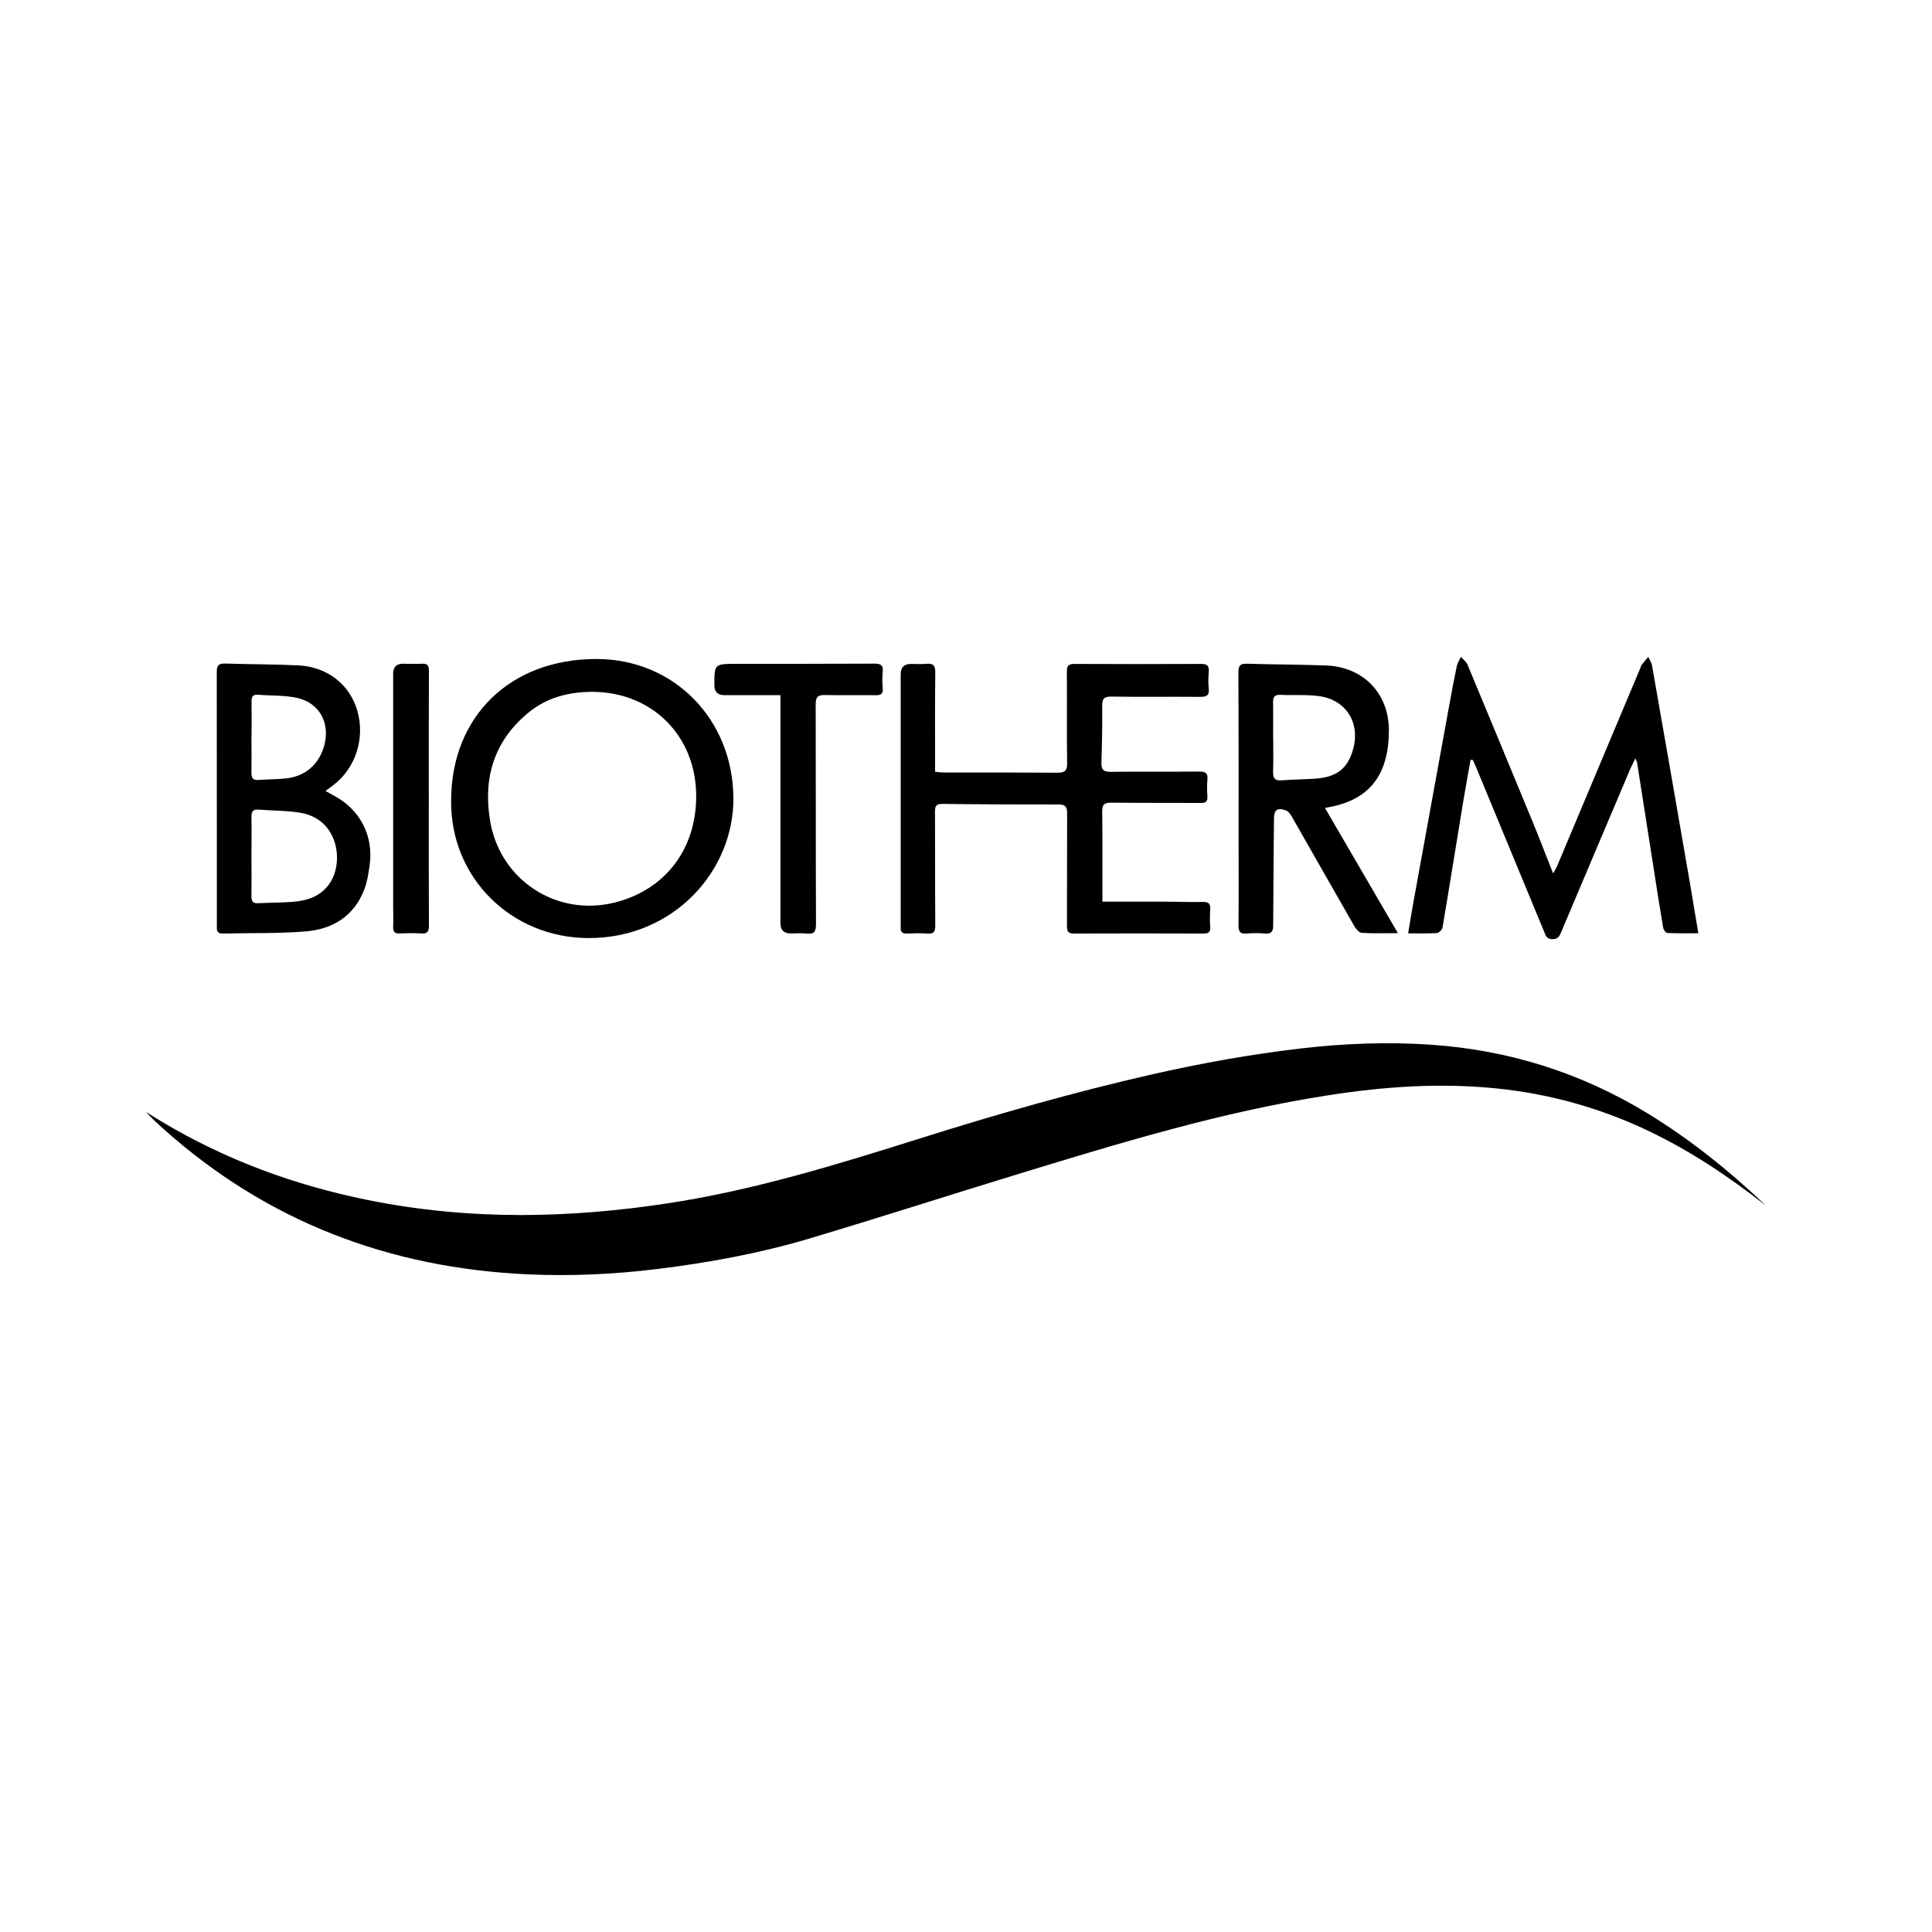 <?xml version="1.0" encoding="UTF-8"?><svg id="_圖層_2" xmlns="http://www.w3.org/2000/svg" viewBox="0 0 200 200"><defs><style>.cls-1{fill:none;}</style></defs><g id="_圖層_3"><g><rect class="cls-1" width="200" height="200"/><g id="a5xRdf.tif"><g><path d="M182.75,124.76c-3.84-3-7.85-5.68-12.25-7.76-4.96-2.34-10.16-3.78-15.62-4.33-5.81-.59-11.56-.19-17.3,.7-11.09,1.71-21.79,4.99-32.48,8.26-7.13,2.18-14.23,4.47-21.37,6.6-5.16,1.53-10.45,2.5-15.8,3.15-4.42,.54-8.85,.74-13.29,.54-14.31-.65-26.99-5.45-37.73-15.07-.61-.55-1.23-1.1-1.78-1.74,.54,.34,1.07,.68,1.61,1,6.62,3.96,13.75,6.58,21.31,8.11,5.22,1.06,10.5,1.55,15.82,1.56,5.04,0,10.05-.43,15.04-1.18,9.02-1.35,17.69-4.03,26.36-6.76,7.9-2.49,15.86-4.77,23.94-6.61,5.12-1.16,10.29-2.1,15.51-2.7,4.47-.52,8.96-.69,13.44-.38,8.01,.55,15.47,2.89,22.34,7.07,4.45,2.71,8.49,5.96,12.25,9.53Z"/><path d="M114.12,93.34c2.16,0,4.29,0,6.42,0,1.33,0,2.66,.06,3.99,.03,.62-.01,.79,.21,.75,.79-.04,.6-.04,1.2,0,1.8,.04,.55-.19,.68-.7,.68-4.47-.01-8.93-.02-13.4,0-.65,0-.73-.26-.73-.8,.02-3.88,0-7.77,.02-11.65,0-.69-.2-.91-.89-.91-4.02,0-8.03-.01-12.04-.06-.62,0-.75,.21-.75,.78,.02,3.93,0,7.87,.03,11.8,0,.66-.17,.9-.84,.84-.7-.05-1.4-.03-2.11,0-.45,.01-.66-.15-.63-.61,0-.15,0-.3,0-.45,0-8.59,0-17.19,0-25.78q0-1.07,1.06-1.07c.53,0,1.06,.04,1.58-.01,.71-.07,.95,.15,.94,.9-.04,3.13-.02,6.26-.02,9.4v.87c.34,.03,.61,.08,.87,.08,3.94,0,7.88-.01,11.82,.02,.74,0,.99-.2,.98-.98-.05-3.16,0-6.31-.03-9.47,0-.61,.16-.82,.8-.81,4.37,.02,8.73,.02,13.1,0,.64,0,.84,.2,.79,.82-.05,.57-.06,1.16,0,1.73,.08,.73-.24,.86-.9,.86-3.06-.03-6.12,.02-9.18-.03-.8-.01-.96,.25-.95,.98,.02,1.95-.02,3.91-.08,5.86-.02,.71,.2,.96,.94,.95,3.06-.04,6.12,0,9.18-.03,.65,0,.92,.16,.85,.84-.05,.57-.04,1.15,0,1.73,.03,.53-.17,.69-.69,.68-3.09-.02-6.17,.01-9.26-.03-.71,0-.95,.17-.94,.91,.04,3.05,.02,6.11,.02,9.38Z"/><path d="M152.23,78.67c-.25,1.42-.51,2.84-.75,4.26-.72,4.36-1.41,8.72-2.15,13.08-.04,.23-.37,.57-.58,.58-.95,.06-1.9,.03-2.98,.03,.2-1.17,.37-2.27,.57-3.36,1.24-6.83,2.49-13.66,3.73-20.49,.23-1.28,.47-2.55,.74-3.82,.07-.33,.28-.63,.42-.95,.23,.26,.55,.49,.68,.79,2.27,5.45,4.53,10.9,6.78,16.36,.69,1.68,1.34,3.38,2.09,5.27,.2-.37,.34-.59,.43-.81,2.86-6.8,5.72-13.6,8.58-20.41,.06-.14,.09-.3,.18-.41,.21-.27,.44-.53,.66-.79,.13,.3,.34,.59,.39,.9,1.32,7.5,2.62,15,3.92,22.51,.29,1.69,.57,3.39,.87,5.2-1.13,0-2.17,.02-3.22-.03-.15,0-.39-.34-.42-.55-.31-1.8-.59-3.6-.87-5.4-.61-3.9-1.22-7.8-1.83-11.69-.01-.09-.07-.17-.18-.43-.22,.45-.38,.76-.52,1.08-2.38,5.62-4.77,11.24-7.14,16.86-.18,.43-.32,.78-.93,.77-.6,0-.69-.38-.85-.77-2.35-5.69-4.71-11.37-7.06-17.06-.1-.25-.22-.49-.33-.73-.08,0-.15,0-.23,0Z"/><path d="M46.7,82.84c.03-8.7,6.13-14.63,15.05-14.62,8.03,0,14.12,6.25,14.17,14.39,.05,7.55-6.2,14.54-15.04,14.5-7.91-.04-14.28-6.21-14.18-14.27Zm14.62-11.22c-2.45,0-4.73,.59-6.64,2.17-3.53,2.91-4.68,6.73-3.95,11.15,1,6.13,6.84,9.98,12.86,8.5,5.24-1.29,8.48-5.5,8.48-11.02,0-6.22-4.54-10.78-10.74-10.8Z"/><path d="M33.69,81.88c.33,.18,.56,.32,.79,.44,2.78,1.43,4.23,4.21,3.78,7.28-.12,.84-.25,1.7-.55,2.48-1.06,2.76-3.27,4.11-6.07,4.34-2.84,.23-5.71,.15-8.57,.22-.45,.01-.65-.17-.62-.62,0-.07,0-.15,0-.23,0-8.75,0-17.49-.01-26.24,0-.65,.19-.88,.86-.86,2.53,.08,5.07,.07,7.59,.19,2.99,.15,5.3,1.97,6.09,4.66,.84,2.87-.16,5.98-2.48,7.74-.23,.18-.47,.35-.8,.6Zm-7.66,6.72c0,1.4,.02,2.81,0,4.21,0,.53,.2,.72,.71,.69,1.18-.06,2.36-.05,3.53-.14,1.57-.12,3-.58,3.92-2.01,1.4-2.16,.84-6.54-3.08-7.21-1.42-.24-2.89-.21-4.33-.33-.63-.05-.76,.24-.75,.8,.03,1.33,0,2.66,0,3.98Zm0-12.28c0,1.23,.02,2.45,0,3.68-.01,.54,.16,.78,.73,.74,.95-.07,1.9-.06,2.85-.16,2.01-.21,3.46-1.49,3.97-3.46,.6-2.32-.53-4.37-2.85-4.88-1.3-.28-2.68-.21-4.02-.32-.55-.04-.68,.22-.67,.71,.02,1.23,0,2.45,0,3.68Z"/><path d="M144.7,96.6c-1.36,0-2.54,.04-3.72-.03-.26-.01-.57-.35-.73-.61-2.18-3.8-4.34-7.61-6.52-11.42-.15-.26-.38-.58-.64-.66-.9-.3-1.21-.03-1.21,.93-.03,3.66-.07,7.31-.08,10.97,0,.63-.17,.92-.85,.86-.62-.06-1.26-.06-1.88,0-.73,.07-.87-.24-.86-.9,.03-2.81,.01-5.61,.01-8.42,0-5.91,.01-11.83-.02-17.74,0-.71,.21-.89,.89-.87,2.73,.08,5.47,.08,8.2,.18,3.82,.15,6.47,2.87,6.49,6.68,0,1.06-.11,2.16-.4,3.17-.8,2.8-2.85,4.24-5.62,4.78-.14,.03-.28,.06-.6,.12,2.52,4.33,4.99,8.57,7.55,12.96Zm-12.9-20.29c0,1.18,.03,2.35-.01,3.53-.02,.69,.15,1.01,.92,.94,1.17-.1,2.35-.09,3.52-.18,2.17-.17,3.27-1.05,3.83-2.99,.79-2.75-.68-5.16-3.52-5.55-1.31-.18-2.65-.06-3.98-.13-.63-.03-.78,.23-.77,.78,.02,1.2,0,2.4,0,3.6Z"/><path d="M80.79,71.96c-2.01,0-3.91,0-5.81,0q-1.03,0-1.03-1.03c0-2.19,0-2.2,2.2-2.21,4.79,0,9.59,0,14.38-.02,.64,0,.92,.15,.85,.83-.06,.57-.05,1.15,0,1.73,.05,.58-.2,.72-.74,.71-1.76-.03-3.51,.02-5.27-.02-.73-.02-.93,.23-.93,.95,.02,7.59,0,15.18,.03,22.78,0,.75-.18,1.05-.96,.96-.54-.06-1.1-.01-1.65-.01q-1.07,0-1.07-1.04c0-4.76,0-9.52,0-14.28v-8.19c0-.3,0-.59,0-1.15Z"/><path d="M44.39,82.67c0,4.38-.01,8.77,.01,13.15,0,.61-.15,.86-.79,.81-.75-.05-1.51-.03-2.26,0-.5,.02-.66-.18-.65-.66,.03-.75,0-1.5,0-2.25,0-7.99,0-15.98,0-23.98q0-1.03,1.02-1.03c.65,0,1.31,.03,1.96,0,.57-.04,.72,.19,.72,.74-.02,4.41-.01,8.82-.01,13.23Z"/></g></g></g></g></svg>